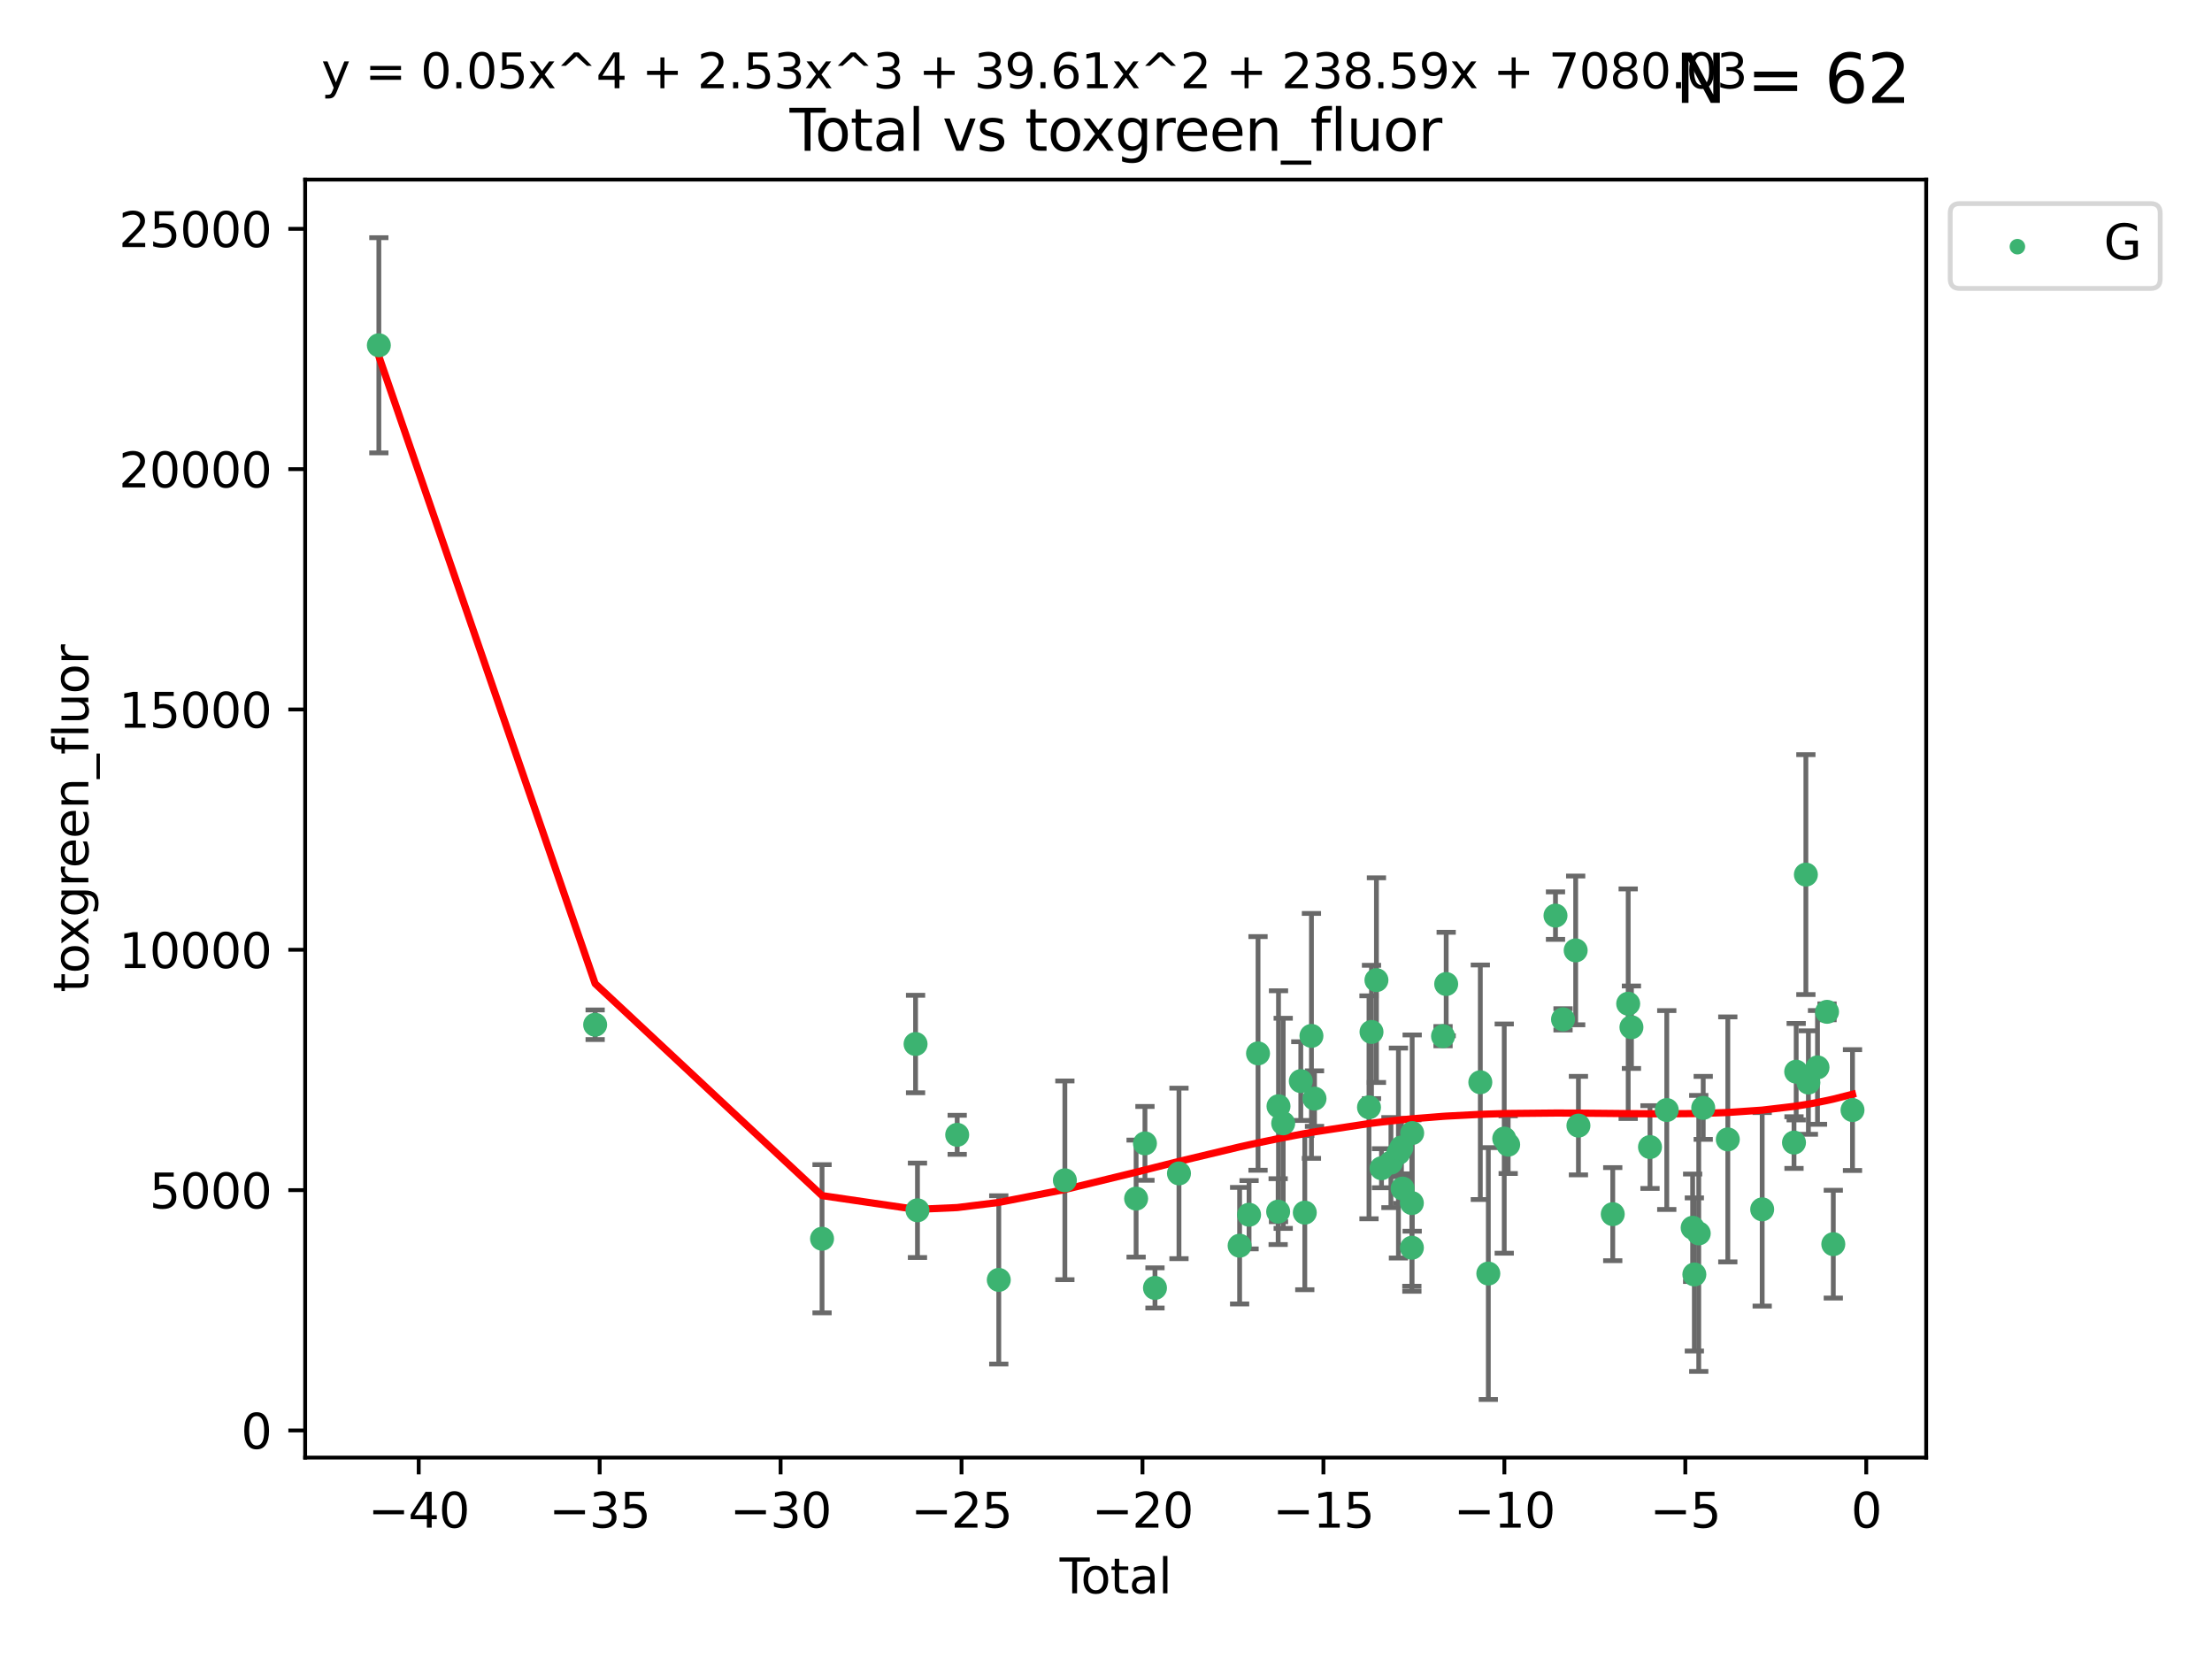 <?xml version="1.0" encoding="utf-8" standalone="no"?>
<!DOCTYPE svg PUBLIC "-//W3C//DTD SVG 1.1//EN"
  "http://www.w3.org/Graphics/SVG/1.1/DTD/svg11.dtd">
<svg xmlns:xlink="http://www.w3.org/1999/xlink" width="460.8pt" height="345.6pt" viewBox="0 0 460.8 345.6" xmlns="http://www.w3.org/2000/svg" version="1.1">
 <defs>
  <style type="text/css">*{stroke-linejoin: round; stroke-linecap: butt}</style>
 </defs>
 <g id="figure_1">
  <g id="patch_1">
   <path d="M 0 345.6 
L 460.8 345.6 
L 460.8 0 
L 0 0 
z
" style="fill: #ffffff"/>
  </g>
  <g id="axes_1">
   <g id="patch_2">
    <path d="M 63.571 303.64 
L 401.26 303.64 
L 401.26 37.411 
L 63.571 37.411 
z
" style="fill: #ffffff"/>
   </g>
   <g id="PathCollection_1">
    <defs>
     <path id="m3a3b643f0b" d="M 0 1.118 
C 0.297 1.118 0.581 1 0.791 0.791 
C 1 0.581 1.118 0.297 1.118 0 
C 1.118 -0.297 1 -0.581 0.791 -0.791 
C 0.581 -1 0.297 -1.118 0 -1.118 
C -0.297 -1.118 -0.581 -1 -0.791 -0.791 
C -1 -0.581 -1.118 -0.297 -1.118 0 
C -1.118 0.297 -1 0.581 -0.791 0.791 
C -0.581 1 -0.297 1.118 0 1.118 
z
" style="stroke: #3cb371"/>
    </defs>
    <g clip-path="url(#p06fb4a13f2)">
     <use xlink:href="#m3a3b643f0b" x="78.921" y="71.926" style="fill: #3cb371; stroke: #3cb371"/>
     <use xlink:href="#m3a3b643f0b" x="123.98" y="213.474" style="fill: #3cb371; stroke: #3cb371"/>
     <use xlink:href="#m3a3b643f0b" x="171.247" y="258.051" style="fill: #3cb371; stroke: #3cb371"/>
     <use xlink:href="#m3a3b643f0b" x="190.729" y="217.487" style="fill: #3cb371; stroke: #3cb371"/>
     <use xlink:href="#m3a3b643f0b" x="191.126" y="252.127" style="fill: #3cb371; stroke: #3cb371"/>
     <use xlink:href="#m3a3b643f0b" x="199.402" y="236.403" style="fill: #3cb371; stroke: #3cb371"/>
     <use xlink:href="#m3a3b643f0b" x="208.064" y="266.624" style="fill: #3cb371; stroke: #3cb371"/>
     <use xlink:href="#m3a3b643f0b" x="221.833" y="245.882" style="fill: #3cb371; stroke: #3cb371"/>
     <use xlink:href="#m3a3b643f0b" x="236.674" y="249.691" style="fill: #3cb371; stroke: #3cb371"/>
     <use xlink:href="#m3a3b643f0b" x="238.515" y="238.188" style="fill: #3cb371; stroke: #3cb371"/>
     <use xlink:href="#m3a3b643f0b" x="240.603" y="268.297" style="fill: #3cb371; stroke: #3cb371"/>
     <use xlink:href="#m3a3b643f0b" x="245.602" y="244.442" style="fill: #3cb371; stroke: #3cb371"/>
     <use xlink:href="#m3a3b643f0b" x="258.235" y="259.502" style="fill: #3cb371; stroke: #3cb371"/>
     <use xlink:href="#m3a3b643f0b" x="260.204" y="253.053" style="fill: #3cb371; stroke: #3cb371"/>
     <use xlink:href="#m3a3b643f0b" x="262.071" y="219.446" style="fill: #3cb371; stroke: #3cb371"/>
     <use xlink:href="#m3a3b643f0b" x="266.262" y="252.405" style="fill: #3cb371; stroke: #3cb371"/>
     <use xlink:href="#m3a3b643f0b" x="266.337" y="230.45" style="fill: #3cb371; stroke: #3cb371"/>
     <use xlink:href="#m3a3b643f0b" x="267.315" y="234.008" style="fill: #3cb371; stroke: #3cb371"/>
     <use xlink:href="#m3a3b643f0b" x="270.98" y="225.213" style="fill: #3cb371; stroke: #3cb371"/>
     <use xlink:href="#m3a3b643f0b" x="271.813" y="252.612" style="fill: #3cb371; stroke: #3cb371"/>
     <use xlink:href="#m3a3b643f0b" x="273.197" y="215.796" style="fill: #3cb371; stroke: #3cb371"/>
     <use xlink:href="#m3a3b643f0b" x="273.836" y="228.859" style="fill: #3cb371; stroke: #3cb371"/>
     <use xlink:href="#m3a3b643f0b" x="285.187" y="230.672" style="fill: #3cb371; stroke: #3cb371"/>
     <use xlink:href="#m3a3b643f0b" x="285.708" y="214.973" style="fill: #3cb371; stroke: #3cb371"/>
     <use xlink:href="#m3a3b643f0b" x="286.737" y="204.178" style="fill: #3cb371; stroke: #3cb371"/>
     <use xlink:href="#m3a3b643f0b" x="287.793" y="243.364" style="fill: #3cb371; stroke: #3cb371"/>
     <use xlink:href="#m3a3b643f0b" x="289.758" y="242.189" style="fill: #3cb371; stroke: #3cb371"/>
     <use xlink:href="#m3a3b643f0b" x="291.32" y="240.199" style="fill: #3cb371; stroke: #3cb371"/>
     <use xlink:href="#m3a3b643f0b" x="291.947" y="239.041" style="fill: #3cb371; stroke: #3cb371"/>
     <use xlink:href="#m3a3b643f0b" x="292.189" y="247.605" style="fill: #3cb371; stroke: #3cb371"/>
     <use xlink:href="#m3a3b643f0b" x="294.116" y="250.623" style="fill: #3cb371; stroke: #3cb371"/>
     <use xlink:href="#m3a3b643f0b" x="294.123" y="259.922" style="fill: #3cb371; stroke: #3cb371"/>
     <use xlink:href="#m3a3b643f0b" x="294.182" y="236.039" style="fill: #3cb371; stroke: #3cb371"/>
     <use xlink:href="#m3a3b643f0b" x="300.611" y="215.852" style="fill: #3cb371; stroke: #3cb371"/>
     <use xlink:href="#m3a3b643f0b" x="301.267" y="204.99" style="fill: #3cb371; stroke: #3cb371"/>
     <use xlink:href="#m3a3b643f0b" x="308.378" y="225.452" style="fill: #3cb371; stroke: #3cb371"/>
     <use xlink:href="#m3a3b643f0b" x="310.044" y="265.303" style="fill: #3cb371; stroke: #3cb371"/>
     <use xlink:href="#m3a3b643f0b" x="313.361" y="237.188" style="fill: #3cb371; stroke: #3cb371"/>
     <use xlink:href="#m3a3b643f0b" x="314.181" y="238.456" style="fill: #3cb371; stroke: #3cb371"/>
     <use xlink:href="#m3a3b643f0b" x="324.038" y="190.739" style="fill: #3cb371; stroke: #3cb371"/>
     <use xlink:href="#m3a3b643f0b" x="325.607" y="212.35" style="fill: #3cb371; stroke: #3cb371"/>
     <use xlink:href="#m3a3b643f0b" x="328.242" y="197.985" style="fill: #3cb371; stroke: #3cb371"/>
     <use xlink:href="#m3a3b643f0b" x="328.816" y="234.485" style="fill: #3cb371; stroke: #3cb371"/>
     <use xlink:href="#m3a3b643f0b" x="335.966" y="252.928" style="fill: #3cb371; stroke: #3cb371"/>
     <use xlink:href="#m3a3b643f0b" x="339.182" y="209.093" style="fill: #3cb371; stroke: #3cb371"/>
     <use xlink:href="#m3a3b643f0b" x="339.858" y="213.99" style="fill: #3cb371; stroke: #3cb371"/>
     <use xlink:href="#m3a3b643f0b" x="343.725" y="238.952" style="fill: #3cb371; stroke: #3cb371"/>
     <use xlink:href="#m3a3b643f0b" x="347.218" y="231.24" style="fill: #3cb371; stroke: #3cb371"/>
     <use xlink:href="#m3a3b643f0b" x="352.609" y="255.764" style="fill: #3cb371; stroke: #3cb371"/>
     <use xlink:href="#m3a3b643f0b" x="352.965" y="265.492" style="fill: #3cb371; stroke: #3cb371"/>
     <use xlink:href="#m3a3b643f0b" x="353.88" y="256.94" style="fill: #3cb371; stroke: #3cb371"/>
     <use xlink:href="#m3a3b643f0b" x="354.813" y="230.789" style="fill: #3cb371; stroke: #3cb371"/>
     <use xlink:href="#m3a3b643f0b" x="359.934" y="237.36" style="fill: #3cb371; stroke: #3cb371"/>
     <use xlink:href="#m3a3b643f0b" x="367.097" y="251.927" style="fill: #3cb371; stroke: #3cb371"/>
     <use xlink:href="#m3a3b643f0b" x="373.724" y="238.019" style="fill: #3cb371; stroke: #3cb371"/>
     <use xlink:href="#m3a3b643f0b" x="374.18" y="223.255" style="fill: #3cb371; stroke: #3cb371"/>
     <use xlink:href="#m3a3b643f0b" x="376.198" y="182.196" style="fill: #3cb371; stroke: #3cb371"/>
     <use xlink:href="#m3a3b643f0b" x="376.722" y="225.514" style="fill: #3cb371; stroke: #3cb371"/>
     <use xlink:href="#m3a3b643f0b" x="378.619" y="222.359" style="fill: #3cb371; stroke: #3cb371"/>
     <use xlink:href="#m3a3b643f0b" x="380.606" y="210.781" style="fill: #3cb371; stroke: #3cb371"/>
     <use xlink:href="#m3a3b643f0b" x="381.911" y="259.18" style="fill: #3cb371; stroke: #3cb371"/>
     <use xlink:href="#m3a3b643f0b" x="385.911" y="231.247" style="fill: #3cb371; stroke: #3cb371"/>
    </g>
   </g>
   <g id="matplotlib.axis_1">
    <g id="xtick_1">
     <g id="line2d_1">
      <defs>
       <path id="m100f7cab25" d="M 0 0 
L 0 3.5 
" style="stroke: #000000; stroke-width: 0.8"/>
      </defs>
      <g>
       <use xlink:href="#m100f7cab25" x="87.225" y="303.64" style="stroke: #000000; stroke-width: 0.8"/>
      </g>
     </g>
     <g id="text_1">
      <!-- −40 -->
      <g transform="translate(76.673 318.238)scale(0.1 -0.1)">
       <defs>
        <path id="DejaVuSans-2212" d="M 678 2272 
L 4684 2272 
L 4684 1741 
L 678 1741 
L 678 2272 
z
" transform="scale(0.016)"/>
        <path id="DejaVuSans-34" d="M 2419 4116 
L 825 1625 
L 2419 1625 
L 2419 4116 
z
M 2253 4666 
L 3047 4666 
L 3047 1625 
L 3713 1625 
L 3713 1100 
L 3047 1100 
L 3047 0 
L 2419 0 
L 2419 1100 
L 313 1100 
L 313 1709 
L 2253 4666 
z
" transform="scale(0.016)"/>
        <path id="DejaVuSans-30" d="M 2034 4250 
Q 1547 4250 1301 3770 
Q 1056 3291 1056 2328 
Q 1056 1369 1301 889 
Q 1547 409 2034 409 
Q 2525 409 2770 889 
Q 3016 1369 3016 2328 
Q 3016 3291 2770 3770 
Q 2525 4250 2034 4250 
z
M 2034 4750 
Q 2819 4750 3233 4129 
Q 3647 3509 3647 2328 
Q 3647 1150 3233 529 
Q 2819 -91 2034 -91 
Q 1250 -91 836 529 
Q 422 1150 422 2328 
Q 422 3509 836 4129 
Q 1250 4750 2034 4750 
z
" transform="scale(0.016)"/>
       </defs>
       <use xlink:href="#DejaVuSans-2212"/>
       <use xlink:href="#DejaVuSans-34" x="83.789"/>
       <use xlink:href="#DejaVuSans-30" x="147.412"/>
      </g>
     </g>
    </g>
    <g id="xtick_2">
     <g id="line2d_2">
      <g>
       <use xlink:href="#m100f7cab25" x="124.919" y="303.64" style="stroke: #000000; stroke-width: 0.8"/>
      </g>
     </g>
     <g id="text_2">
      <!-- −35 -->
      <g transform="translate(114.367 318.238)scale(0.1 -0.1)">
       <defs>
        <path id="DejaVuSans-33" d="M 2597 2516 
Q 3050 2419 3304 2112 
Q 3559 1806 3559 1356 
Q 3559 666 3084 287 
Q 2609 -91 1734 -91 
Q 1441 -91 1130 -33 
Q 819 25 488 141 
L 488 750 
Q 750 597 1062 519 
Q 1375 441 1716 441 
Q 2309 441 2620 675 
Q 2931 909 2931 1356 
Q 2931 1769 2642 2001 
Q 2353 2234 1838 2234 
L 1294 2234 
L 1294 2753 
L 1863 2753 
Q 2328 2753 2575 2939 
Q 2822 3125 2822 3475 
Q 2822 3834 2567 4026 
Q 2313 4219 1838 4219 
Q 1578 4219 1281 4162 
Q 984 4106 628 3988 
L 628 4550 
Q 988 4650 1302 4700 
Q 1616 4750 1894 4750 
Q 2613 4750 3031 4423 
Q 3450 4097 3450 3541 
Q 3450 3153 3228 2886 
Q 3006 2619 2597 2516 
z
" transform="scale(0.016)"/>
        <path id="DejaVuSans-35" d="M 691 4666 
L 3169 4666 
L 3169 4134 
L 1269 4134 
L 1269 2991 
Q 1406 3038 1543 3061 
Q 1681 3084 1819 3084 
Q 2600 3084 3056 2656 
Q 3513 2228 3513 1497 
Q 3513 744 3044 326 
Q 2575 -91 1722 -91 
Q 1428 -91 1123 -41 
Q 819 9 494 109 
L 494 744 
Q 775 591 1075 516 
Q 1375 441 1709 441 
Q 2250 441 2565 725 
Q 2881 1009 2881 1497 
Q 2881 1984 2565 2268 
Q 2250 2553 1709 2553 
Q 1456 2553 1204 2497 
Q 953 2441 691 2322 
L 691 4666 
z
" transform="scale(0.016)"/>
       </defs>
       <use xlink:href="#DejaVuSans-2212"/>
       <use xlink:href="#DejaVuSans-33" x="83.789"/>
       <use xlink:href="#DejaVuSans-35" x="147.412"/>
      </g>
     </g>
    </g>
    <g id="xtick_3">
     <g id="line2d_3">
      <g>
       <use xlink:href="#m100f7cab25" x="162.613" y="303.64" style="stroke: #000000; stroke-width: 0.8"/>
      </g>
     </g>
     <g id="text_3">
      <!-- −30 -->
      <g transform="translate(152.06 318.238)scale(0.1 -0.1)">
       <use xlink:href="#DejaVuSans-2212"/>
       <use xlink:href="#DejaVuSans-33" x="83.789"/>
       <use xlink:href="#DejaVuSans-30" x="147.412"/>
      </g>
     </g>
    </g>
    <g id="xtick_4">
     <g id="line2d_4">
      <g>
       <use xlink:href="#m100f7cab25" x="200.306" y="303.64" style="stroke: #000000; stroke-width: 0.8"/>
      </g>
     </g>
     <g id="text_4">
      <!-- −25 -->
      <g transform="translate(189.754 318.238)scale(0.1 -0.1)">
       <defs>
        <path id="DejaVuSans-32" d="M 1228 531 
L 3431 531 
L 3431 0 
L 469 0 
L 469 531 
Q 828 903 1448 1529 
Q 2069 2156 2228 2338 
Q 2531 2678 2651 2914 
Q 2772 3150 2772 3378 
Q 2772 3750 2511 3984 
Q 2250 4219 1831 4219 
Q 1534 4219 1204 4116 
Q 875 4013 500 3803 
L 500 4441 
Q 881 4594 1212 4672 
Q 1544 4750 1819 4750 
Q 2544 4750 2975 4387 
Q 3406 4025 3406 3419 
Q 3406 3131 3298 2873 
Q 3191 2616 2906 2266 
Q 2828 2175 2409 1742 
Q 1991 1309 1228 531 
z
" transform="scale(0.016)"/>
       </defs>
       <use xlink:href="#DejaVuSans-2212"/>
       <use xlink:href="#DejaVuSans-32" x="83.789"/>
       <use xlink:href="#DejaVuSans-35" x="147.412"/>
      </g>
     </g>
    </g>
    <g id="xtick_5">
     <g id="line2d_5">
      <g>
       <use xlink:href="#m100f7cab25" x="238" y="303.64" style="stroke: #000000; stroke-width: 0.8"/>
      </g>
     </g>
     <g id="text_5">
      <!-- −20 -->
      <g transform="translate(227.447 318.238)scale(0.1 -0.1)">
       <use xlink:href="#DejaVuSans-2212"/>
       <use xlink:href="#DejaVuSans-32" x="83.789"/>
       <use xlink:href="#DejaVuSans-30" x="147.412"/>
      </g>
     </g>
    </g>
    <g id="xtick_6">
     <g id="line2d_6">
      <g>
       <use xlink:href="#m100f7cab25" x="275.693" y="303.64" style="stroke: #000000; stroke-width: 0.8"/>
      </g>
     </g>
     <g id="text_6">
      <!-- −15 -->
      <g transform="translate(265.141 318.238)scale(0.1 -0.1)">
       <defs>
        <path id="DejaVuSans-31" d="M 794 531 
L 1825 531 
L 1825 4091 
L 703 3866 
L 703 4441 
L 1819 4666 
L 2450 4666 
L 2450 531 
L 3481 531 
L 3481 0 
L 794 0 
L 794 531 
z
" transform="scale(0.016)"/>
       </defs>
       <use xlink:href="#DejaVuSans-2212"/>
       <use xlink:href="#DejaVuSans-31" x="83.789"/>
       <use xlink:href="#DejaVuSans-35" x="147.412"/>
      </g>
     </g>
    </g>
    <g id="xtick_7">
     <g id="line2d_7">
      <g>
       <use xlink:href="#m100f7cab25" x="313.387" y="303.64" style="stroke: #000000; stroke-width: 0.8"/>
      </g>
     </g>
     <g id="text_7">
      <!-- −10 -->
      <g transform="translate(302.835 318.238)scale(0.1 -0.1)">
       <use xlink:href="#DejaVuSans-2212"/>
       <use xlink:href="#DejaVuSans-31" x="83.789"/>
       <use xlink:href="#DejaVuSans-30" x="147.412"/>
      </g>
     </g>
    </g>
    <g id="xtick_8">
     <g id="line2d_8">
      <g>
       <use xlink:href="#m100f7cab25" x="351.081" y="303.64" style="stroke: #000000; stroke-width: 0.8"/>
      </g>
     </g>
     <g id="text_8">
      <!-- −5 -->
      <g transform="translate(343.709 318.238)scale(0.1 -0.1)">
       <use xlink:href="#DejaVuSans-2212"/>
       <use xlink:href="#DejaVuSans-35" x="83.789"/>
      </g>
     </g>
    </g>
    <g id="xtick_9">
     <g id="line2d_9">
      <g>
       <use xlink:href="#m100f7cab25" x="388.774" y="303.64" style="stroke: #000000; stroke-width: 0.8"/>
      </g>
     </g>
     <g id="text_9">
      <!-- 0 -->
      <g transform="translate(385.593 318.238)scale(0.1 -0.1)">
       <use xlink:href="#DejaVuSans-30"/>
      </g>
     </g>
    </g>
    <g id="text_10">
     <!-- Total -->
     <g transform="translate(220.739 331.917)scale(0.1 -0.1)">
      <defs>
       <path id="DejaVuSans-54" d="M -19 4666 
L 3928 4666 
L 3928 4134 
L 2272 4134 
L 2272 0 
L 1638 0 
L 1638 4134 
L -19 4134 
L -19 4666 
z
" transform="scale(0.016)"/>
       <path id="DejaVuSans-6f" d="M 1959 3097 
Q 1497 3097 1228 2736 
Q 959 2375 959 1747 
Q 959 1119 1226 758 
Q 1494 397 1959 397 
Q 2419 397 2687 759 
Q 2956 1122 2956 1747 
Q 2956 2369 2687 2733 
Q 2419 3097 1959 3097 
z
M 1959 3584 
Q 2709 3584 3137 3096 
Q 3566 2609 3566 1747 
Q 3566 888 3137 398 
Q 2709 -91 1959 -91 
Q 1206 -91 779 398 
Q 353 888 353 1747 
Q 353 2609 779 3096 
Q 1206 3584 1959 3584 
z
" transform="scale(0.016)"/>
       <path id="DejaVuSans-74" d="M 1172 4494 
L 1172 3500 
L 2356 3500 
L 2356 3053 
L 1172 3053 
L 1172 1153 
Q 1172 725 1289 603 
Q 1406 481 1766 481 
L 2356 481 
L 2356 0 
L 1766 0 
Q 1100 0 847 248 
Q 594 497 594 1153 
L 594 3053 
L 172 3053 
L 172 3500 
L 594 3500 
L 594 4494 
L 1172 4494 
z
" transform="scale(0.016)"/>
       <path id="DejaVuSans-61" d="M 2194 1759 
Q 1497 1759 1228 1600 
Q 959 1441 959 1056 
Q 959 750 1161 570 
Q 1363 391 1709 391 
Q 2188 391 2477 730 
Q 2766 1069 2766 1631 
L 2766 1759 
L 2194 1759 
z
M 3341 1997 
L 3341 0 
L 2766 0 
L 2766 531 
Q 2569 213 2275 61 
Q 1981 -91 1556 -91 
Q 1019 -91 701 211 
Q 384 513 384 1019 
Q 384 1609 779 1909 
Q 1175 2209 1959 2209 
L 2766 2209 
L 2766 2266 
Q 2766 2663 2505 2880 
Q 2244 3097 1772 3097 
Q 1472 3097 1187 3025 
Q 903 2953 641 2809 
L 641 3341 
Q 956 3463 1253 3523 
Q 1550 3584 1831 3584 
Q 2591 3584 2966 3190 
Q 3341 2797 3341 1997 
z
" transform="scale(0.016)"/>
       <path id="DejaVuSans-6c" d="M 603 4863 
L 1178 4863 
L 1178 0 
L 603 0 
L 603 4863 
z
" transform="scale(0.016)"/>
      </defs>
      <use xlink:href="#DejaVuSans-54"/>
      <use xlink:href="#DejaVuSans-6f" x="44.084"/>
      <use xlink:href="#DejaVuSans-74" x="105.266"/>
      <use xlink:href="#DejaVuSans-61" x="144.475"/>
      <use xlink:href="#DejaVuSans-6c" x="205.754"/>
     </g>
    </g>
   </g>
   <g id="matplotlib.axis_2">
    <g id="ytick_1">
     <g id="line2d_10">
      <defs>
       <path id="m2210b082f7" d="M 0 0 
L -3.5 0 
" style="stroke: #000000; stroke-width: 0.8"/>
      </defs>
      <g>
       <use xlink:href="#m2210b082f7" x="63.571" y="297.988" style="stroke: #000000; stroke-width: 0.8"/>
      </g>
     </g>
     <g id="text_11">
      <!-- 0 -->
      <g transform="translate(50.209 301.788)scale(0.1 -0.1)">
       <use xlink:href="#DejaVuSans-30"/>
      </g>
     </g>
    </g>
    <g id="ytick_2">
     <g id="line2d_11">
      <g>
       <use xlink:href="#m2210b082f7" x="63.571" y="247.924" style="stroke: #000000; stroke-width: 0.8"/>
      </g>
     </g>
     <g id="text_12">
      <!-- 5000 -->
      <g transform="translate(31.121 251.723)scale(0.1 -0.1)">
       <use xlink:href="#DejaVuSans-35"/>
       <use xlink:href="#DejaVuSans-30" x="63.623"/>
       <use xlink:href="#DejaVuSans-30" x="127.246"/>
       <use xlink:href="#DejaVuSans-30" x="190.869"/>
      </g>
     </g>
    </g>
    <g id="ytick_3">
     <g id="line2d_12">
      <g>
       <use xlink:href="#m2210b082f7" x="63.571" y="197.86" style="stroke: #000000; stroke-width: 0.8"/>
      </g>
     </g>
     <g id="text_13">
      <!-- 10000 -->
      <g transform="translate(24.759 201.659)scale(0.1 -0.1)">
       <use xlink:href="#DejaVuSans-31"/>
       <use xlink:href="#DejaVuSans-30" x="63.623"/>
       <use xlink:href="#DejaVuSans-30" x="127.246"/>
       <use xlink:href="#DejaVuSans-30" x="190.869"/>
       <use xlink:href="#DejaVuSans-30" x="254.492"/>
      </g>
     </g>
    </g>
    <g id="ytick_4">
     <g id="line2d_13">
      <g>
       <use xlink:href="#m2210b082f7" x="63.571" y="147.796" style="stroke: #000000; stroke-width: 0.8"/>
      </g>
     </g>
     <g id="text_14">
      <!-- 15000 -->
      <g transform="translate(24.759 151.595)scale(0.1 -0.1)">
       <use xlink:href="#DejaVuSans-31"/>
       <use xlink:href="#DejaVuSans-35" x="63.623"/>
       <use xlink:href="#DejaVuSans-30" x="127.246"/>
       <use xlink:href="#DejaVuSans-30" x="190.869"/>
       <use xlink:href="#DejaVuSans-30" x="254.492"/>
      </g>
     </g>
    </g>
    <g id="ytick_5">
     <g id="line2d_14">
      <g>
       <use xlink:href="#m2210b082f7" x="63.571" y="97.732" style="stroke: #000000; stroke-width: 0.8"/>
      </g>
     </g>
     <g id="text_15">
      <!-- 20000 -->
      <g transform="translate(24.759 101.531)scale(0.1 -0.1)">
       <use xlink:href="#DejaVuSans-32"/>
       <use xlink:href="#DejaVuSans-30" x="63.623"/>
       <use xlink:href="#DejaVuSans-30" x="127.246"/>
       <use xlink:href="#DejaVuSans-30" x="190.869"/>
       <use xlink:href="#DejaVuSans-30" x="254.492"/>
      </g>
     </g>
    </g>
    <g id="ytick_6">
     <g id="line2d_15">
      <g>
       <use xlink:href="#m2210b082f7" x="63.571" y="47.667" style="stroke: #000000; stroke-width: 0.8"/>
      </g>
     </g>
     <g id="text_16">
      <!-- 25000 -->
      <g transform="translate(24.759 51.467)scale(0.1 -0.1)">
       <use xlink:href="#DejaVuSans-32"/>
       <use xlink:href="#DejaVuSans-35" x="63.623"/>
       <use xlink:href="#DejaVuSans-30" x="127.246"/>
       <use xlink:href="#DejaVuSans-30" x="190.869"/>
       <use xlink:href="#DejaVuSans-30" x="254.492"/>
      </g>
     </g>
    </g>
    <g id="text_17">
     <!-- toxgreen_fluor -->
     <g transform="translate(18.401 206.72)rotate(-90)scale(0.1 -0.1)">
      <defs>
       <path id="DejaVuSans-78" d="M 3513 3500 
L 2247 1797 
L 3578 0 
L 2900 0 
L 1881 1375 
L 863 0 
L 184 0 
L 1544 1831 
L 300 3500 
L 978 3500 
L 1906 2253 
L 2834 3500 
L 3513 3500 
z
" transform="scale(0.016)"/>
       <path id="DejaVuSans-67" d="M 2906 1791 
Q 2906 2416 2648 2759 
Q 2391 3103 1925 3103 
Q 1463 3103 1205 2759 
Q 947 2416 947 1791 
Q 947 1169 1205 825 
Q 1463 481 1925 481 
Q 2391 481 2648 825 
Q 2906 1169 2906 1791 
z
M 3481 434 
Q 3481 -459 3084 -895 
Q 2688 -1331 1869 -1331 
Q 1566 -1331 1297 -1286 
Q 1028 -1241 775 -1147 
L 775 -588 
Q 1028 -725 1275 -790 
Q 1522 -856 1778 -856 
Q 2344 -856 2625 -561 
Q 2906 -266 2906 331 
L 2906 616 
Q 2728 306 2450 153 
Q 2172 0 1784 0 
Q 1141 0 747 490 
Q 353 981 353 1791 
Q 353 2603 747 3093 
Q 1141 3584 1784 3584 
Q 2172 3584 2450 3431 
Q 2728 3278 2906 2969 
L 2906 3500 
L 3481 3500 
L 3481 434 
z
" transform="scale(0.016)"/>
       <path id="DejaVuSans-72" d="M 2631 2963 
Q 2534 3019 2420 3045 
Q 2306 3072 2169 3072 
Q 1681 3072 1420 2755 
Q 1159 2438 1159 1844 
L 1159 0 
L 581 0 
L 581 3500 
L 1159 3500 
L 1159 2956 
Q 1341 3275 1631 3429 
Q 1922 3584 2338 3584 
Q 2397 3584 2469 3576 
Q 2541 3569 2628 3553 
L 2631 2963 
z
" transform="scale(0.016)"/>
       <path id="DejaVuSans-65" d="M 3597 1894 
L 3597 1613 
L 953 1613 
Q 991 1019 1311 708 
Q 1631 397 2203 397 
Q 2534 397 2845 478 
Q 3156 559 3463 722 
L 3463 178 
Q 3153 47 2828 -22 
Q 2503 -91 2169 -91 
Q 1331 -91 842 396 
Q 353 884 353 1716 
Q 353 2575 817 3079 
Q 1281 3584 2069 3584 
Q 2775 3584 3186 3129 
Q 3597 2675 3597 1894 
z
M 3022 2063 
Q 3016 2534 2758 2815 
Q 2500 3097 2075 3097 
Q 1594 3097 1305 2825 
Q 1016 2553 972 2059 
L 3022 2063 
z
" transform="scale(0.016)"/>
       <path id="DejaVuSans-6e" d="M 3513 2113 
L 3513 0 
L 2938 0 
L 2938 2094 
Q 2938 2591 2744 2837 
Q 2550 3084 2163 3084 
Q 1697 3084 1428 2787 
Q 1159 2491 1159 1978 
L 1159 0 
L 581 0 
L 581 3500 
L 1159 3500 
L 1159 2956 
Q 1366 3272 1645 3428 
Q 1925 3584 2291 3584 
Q 2894 3584 3203 3211 
Q 3513 2838 3513 2113 
z
" transform="scale(0.016)"/>
       <path id="DejaVuSans-5f" d="M 3263 -1063 
L 3263 -1509 
L -63 -1509 
L -63 -1063 
L 3263 -1063 
z
" transform="scale(0.016)"/>
       <path id="DejaVuSans-66" d="M 2375 4863 
L 2375 4384 
L 1825 4384 
Q 1516 4384 1395 4259 
Q 1275 4134 1275 3809 
L 1275 3500 
L 2222 3500 
L 2222 3053 
L 1275 3053 
L 1275 0 
L 697 0 
L 697 3053 
L 147 3053 
L 147 3500 
L 697 3500 
L 697 3744 
Q 697 4328 969 4595 
Q 1241 4863 1831 4863 
L 2375 4863 
z
" transform="scale(0.016)"/>
       <path id="DejaVuSans-75" d="M 544 1381 
L 544 3500 
L 1119 3500 
L 1119 1403 
Q 1119 906 1312 657 
Q 1506 409 1894 409 
Q 2359 409 2629 706 
Q 2900 1003 2900 1516 
L 2900 3500 
L 3475 3500 
L 3475 0 
L 2900 0 
L 2900 538 
Q 2691 219 2414 64 
Q 2138 -91 1772 -91 
Q 1169 -91 856 284 
Q 544 659 544 1381 
z
M 1991 3584 
L 1991 3584 
z
" transform="scale(0.016)"/>
      </defs>
      <use xlink:href="#DejaVuSans-74"/>
      <use xlink:href="#DejaVuSans-6f" x="39.209"/>
      <use xlink:href="#DejaVuSans-78" x="97.266"/>
      <use xlink:href="#DejaVuSans-67" x="156.445"/>
      <use xlink:href="#DejaVuSans-72" x="219.922"/>
      <use xlink:href="#DejaVuSans-65" x="258.785"/>
      <use xlink:href="#DejaVuSans-65" x="320.309"/>
      <use xlink:href="#DejaVuSans-6e" x="381.832"/>
      <use xlink:href="#DejaVuSans-5f" x="445.211"/>
      <use xlink:href="#DejaVuSans-66" x="495.211"/>
      <use xlink:href="#DejaVuSans-6c" x="530.416"/>
      <use xlink:href="#DejaVuSans-75" x="558.199"/>
      <use xlink:href="#DejaVuSans-6f" x="621.578"/>
      <use xlink:href="#DejaVuSans-72" x="682.76"/>
     </g>
    </g>
   </g>
   <g id="LineCollection_1">
    <path d="M 78.921 94.34 
L 78.921 49.513 
" clip-path="url(#p06fb4a13f2)" style="fill: none; stroke: #696969"/>
    <path d="M 123.98 216.558 
L 123.98 210.39 
" clip-path="url(#p06fb4a13f2)" style="fill: none; stroke: #696969"/>
    <path d="M 171.247 273.484 
L 171.247 242.618 
" clip-path="url(#p06fb4a13f2)" style="fill: none; stroke: #696969"/>
    <path d="M 190.729 227.638 
L 190.729 207.336 
" clip-path="url(#p06fb4a13f2)" style="fill: none; stroke: #696969"/>
    <path d="M 191.126 261.961 
L 191.126 242.293 
" clip-path="url(#p06fb4a13f2)" style="fill: none; stroke: #696969"/>
    <path d="M 199.402 240.466 
L 199.402 232.339 
" clip-path="url(#p06fb4a13f2)" style="fill: none; stroke: #696969"/>
    <path d="M 208.064 284.153 
L 208.064 249.095 
" clip-path="url(#p06fb4a13f2)" style="fill: none; stroke: #696969"/>
    <path d="M 221.833 266.583 
L 221.833 225.18 
" clip-path="url(#p06fb4a13f2)" style="fill: none; stroke: #696969"/>
    <path d="M 236.674 261.878 
L 236.674 237.504 
" clip-path="url(#p06fb4a13f2)" style="fill: none; stroke: #696969"/>
    <path d="M 238.515 245.876 
L 238.515 230.499 
" clip-path="url(#p06fb4a13f2)" style="fill: none; stroke: #696969"/>
    <path d="M 240.603 272.483 
L 240.603 264.112 
" clip-path="url(#p06fb4a13f2)" style="fill: none; stroke: #696969"/>
    <path d="M 245.602 262.201 
L 245.602 226.683 
" clip-path="url(#p06fb4a13f2)" style="fill: none; stroke: #696969"/>
    <path d="M 258.235 271.64 
L 258.235 247.364 
" clip-path="url(#p06fb4a13f2)" style="fill: none; stroke: #696969"/>
    <path d="M 260.204 260.168 
L 260.204 245.939 
" clip-path="url(#p06fb4a13f2)" style="fill: none; stroke: #696969"/>
    <path d="M 262.071 243.783 
L 262.071 195.11 
" clip-path="url(#p06fb4a13f2)" style="fill: none; stroke: #696969"/>
    <path d="M 266.262 259.26 
L 266.262 245.549 
" clip-path="url(#p06fb4a13f2)" style="fill: none; stroke: #696969"/>
    <path d="M 266.337 254.502 
L 266.337 206.398 
" clip-path="url(#p06fb4a13f2)" style="fill: none; stroke: #696969"/>
    <path d="M 267.315 255.897 
L 267.315 212.12 
" clip-path="url(#p06fb4a13f2)" style="fill: none; stroke: #696969"/>
    <path d="M 270.98 233.412 
L 270.98 217.015 
" clip-path="url(#p06fb4a13f2)" style="fill: none; stroke: #696969"/>
    <path d="M 271.813 268.673 
L 271.813 236.552 
" clip-path="url(#p06fb4a13f2)" style="fill: none; stroke: #696969"/>
    <path d="M 273.197 241.307 
L 273.197 190.284 
" clip-path="url(#p06fb4a13f2)" style="fill: none; stroke: #696969"/>
    <path d="M 273.836 234.641 
L 273.836 223.076 
" clip-path="url(#p06fb4a13f2)" style="fill: none; stroke: #696969"/>
    <path d="M 285.187 253.893 
L 285.187 207.45 
" clip-path="url(#p06fb4a13f2)" style="fill: none; stroke: #696969"/>
    <path d="M 285.708 228.861 
L 285.708 201.086 
" clip-path="url(#p06fb4a13f2)" style="fill: none; stroke: #696969"/>
    <path d="M 286.737 225.495 
L 286.737 182.861 
" clip-path="url(#p06fb4a13f2)" style="fill: none; stroke: #696969"/>
    <path d="M 287.793 247.43 
L 287.793 239.297 
" clip-path="url(#p06fb4a13f2)" style="fill: none; stroke: #696969"/>
    <path d="M 289.758 251.57 
L 289.758 232.808 
" clip-path="url(#p06fb4a13f2)" style="fill: none; stroke: #696969"/>
    <path d="M 291.32 262.066 
L 291.32 218.333 
" clip-path="url(#p06fb4a13f2)" style="fill: none; stroke: #696969"/>
    <path d="M 291.947 245.107 
L 291.947 232.975 
" clip-path="url(#p06fb4a13f2)" style="fill: none; stroke: #696969"/>
    <path d="M 292.189 250.68 
L 292.189 244.529 
" clip-path="url(#p06fb4a13f2)" style="fill: none; stroke: #696969"/>
    <path d="M 294.116 267.95 
L 294.116 233.297 
" clip-path="url(#p06fb4a13f2)" style="fill: none; stroke: #696969"/>
    <path d="M 294.123 268.996 
L 294.123 250.847 
" clip-path="url(#p06fb4a13f2)" style="fill: none; stroke: #696969"/>
    <path d="M 294.182 256.48 
L 294.182 215.597 
" clip-path="url(#p06fb4a13f2)" style="fill: none; stroke: #696969"/>
    <path d="M 300.611 217.859 
L 300.611 213.845 
" clip-path="url(#p06fb4a13f2)" style="fill: none; stroke: #696969"/>
    <path d="M 301.267 215.77 
L 301.267 194.21 
" clip-path="url(#p06fb4a13f2)" style="fill: none; stroke: #696969"/>
    <path d="M 308.378 249.88 
L 308.378 201.024 
" clip-path="url(#p06fb4a13f2)" style="fill: none; stroke: #696969"/>
    <path d="M 310.044 291.539 
L 310.044 239.066 
" clip-path="url(#p06fb4a13f2)" style="fill: none; stroke: #696969"/>
    <path d="M 313.361 261.064 
L 313.361 213.313 
" clip-path="url(#p06fb4a13f2)" style="fill: none; stroke: #696969"/>
    <path d="M 314.181 244.466 
L 314.181 232.445 
" clip-path="url(#p06fb4a13f2)" style="fill: none; stroke: #696969"/>
    <path d="M 324.038 195.685 
L 324.038 185.793 
" clip-path="url(#p06fb4a13f2)" style="fill: none; stroke: #696969"/>
    <path d="M 325.607 214.565 
L 325.607 210.134 
" clip-path="url(#p06fb4a13f2)" style="fill: none; stroke: #696969"/>
    <path d="M 328.242 213.48 
L 328.242 182.491 
" clip-path="url(#p06fb4a13f2)" style="fill: none; stroke: #696969"/>
    <path d="M 328.816 244.747 
L 328.816 224.223 
" clip-path="url(#p06fb4a13f2)" style="fill: none; stroke: #696969"/>
    <path d="M 335.966 262.625 
L 335.966 243.231 
" clip-path="url(#p06fb4a13f2)" style="fill: none; stroke: #696969"/>
    <path d="M 339.182 233.005 
L 339.182 185.181 
" clip-path="url(#p06fb4a13f2)" style="fill: none; stroke: #696969"/>
    <path d="M 339.858 222.576 
L 339.858 205.403 
" clip-path="url(#p06fb4a13f2)" style="fill: none; stroke: #696969"/>
    <path d="M 343.725 247.575 
L 343.725 230.329 
" clip-path="url(#p06fb4a13f2)" style="fill: none; stroke: #696969"/>
    <path d="M 347.218 251.952 
L 347.218 210.528 
" clip-path="url(#p06fb4a13f2)" style="fill: none; stroke: #696969"/>
    <path d="M 352.609 266.958 
L 352.609 244.571 
" clip-path="url(#p06fb4a13f2)" style="fill: none; stroke: #696969"/>
    <path d="M 352.965 281.439 
L 352.965 249.545 
" clip-path="url(#p06fb4a13f2)" style="fill: none; stroke: #696969"/>
    <path d="M 353.88 285.688 
L 353.88 228.192 
" clip-path="url(#p06fb4a13f2)" style="fill: none; stroke: #696969"/>
    <path d="M 354.813 237.345 
L 354.813 224.232 
" clip-path="url(#p06fb4a13f2)" style="fill: none; stroke: #696969"/>
    <path d="M 359.934 262.876 
L 359.934 211.843 
" clip-path="url(#p06fb4a13f2)" style="fill: none; stroke: #696969"/>
    <path d="M 367.097 272.08 
L 367.097 231.774 
" clip-path="url(#p06fb4a13f2)" style="fill: none; stroke: #696969"/>
    <path d="M 373.724 243.401 
L 373.724 232.638 
" clip-path="url(#p06fb4a13f2)" style="fill: none; stroke: #696969"/>
    <path d="M 374.18 233.298 
L 374.18 213.211 
" clip-path="url(#p06fb4a13f2)" style="fill: none; stroke: #696969"/>
    <path d="M 376.198 207.184 
L 376.198 157.208 
" clip-path="url(#p06fb4a13f2)" style="fill: none; stroke: #696969"/>
    <path d="M 376.722 236.288 
L 376.722 214.741 
" clip-path="url(#p06fb4a13f2)" style="fill: none; stroke: #696969"/>
    <path d="M 378.619 234.21 
L 378.619 210.508 
" clip-path="url(#p06fb4a13f2)" style="fill: none; stroke: #696969"/>
    <path d="M 380.606 212.442 
L 380.606 209.12 
" clip-path="url(#p06fb4a13f2)" style="fill: none; stroke: #696969"/>
    <path d="M 381.911 270.408 
L 381.911 247.953 
" clip-path="url(#p06fb4a13f2)" style="fill: none; stroke: #696969"/>
    <path d="M 385.911 243.83 
L 385.911 218.664 
" clip-path="url(#p06fb4a13f2)" style="fill: none; stroke: #696969"/>
   </g>
   <g id="line2d_16">
    <defs>
     <path id="m49dc06dc38" d="M 2 0 
L -2 -0 
" style="stroke: #696969"/>
    </defs>
    <g clip-path="url(#p06fb4a13f2)">
     <use xlink:href="#m49dc06dc38" x="78.921" y="94.34" style="fill: #696969; stroke: #696969"/>
     <use xlink:href="#m49dc06dc38" x="123.98" y="216.558" style="fill: #696969; stroke: #696969"/>
     <use xlink:href="#m49dc06dc38" x="171.247" y="273.484" style="fill: #696969; stroke: #696969"/>
     <use xlink:href="#m49dc06dc38" x="190.729" y="227.638" style="fill: #696969; stroke: #696969"/>
     <use xlink:href="#m49dc06dc38" x="191.126" y="261.961" style="fill: #696969; stroke: #696969"/>
     <use xlink:href="#m49dc06dc38" x="199.402" y="240.466" style="fill: #696969; stroke: #696969"/>
     <use xlink:href="#m49dc06dc38" x="208.064" y="284.153" style="fill: #696969; stroke: #696969"/>
     <use xlink:href="#m49dc06dc38" x="221.833" y="266.583" style="fill: #696969; stroke: #696969"/>
     <use xlink:href="#m49dc06dc38" x="236.674" y="261.878" style="fill: #696969; stroke: #696969"/>
     <use xlink:href="#m49dc06dc38" x="238.515" y="245.876" style="fill: #696969; stroke: #696969"/>
     <use xlink:href="#m49dc06dc38" x="240.603" y="272.483" style="fill: #696969; stroke: #696969"/>
     <use xlink:href="#m49dc06dc38" x="245.602" y="262.201" style="fill: #696969; stroke: #696969"/>
     <use xlink:href="#m49dc06dc38" x="258.235" y="271.64" style="fill: #696969; stroke: #696969"/>
     <use xlink:href="#m49dc06dc38" x="260.204" y="260.168" style="fill: #696969; stroke: #696969"/>
     <use xlink:href="#m49dc06dc38" x="262.071" y="243.783" style="fill: #696969; stroke: #696969"/>
     <use xlink:href="#m49dc06dc38" x="266.262" y="259.26" style="fill: #696969; stroke: #696969"/>
     <use xlink:href="#m49dc06dc38" x="266.337" y="254.502" style="fill: #696969; stroke: #696969"/>
     <use xlink:href="#m49dc06dc38" x="267.315" y="255.897" style="fill: #696969; stroke: #696969"/>
     <use xlink:href="#m49dc06dc38" x="270.98" y="233.412" style="fill: #696969; stroke: #696969"/>
     <use xlink:href="#m49dc06dc38" x="271.813" y="268.673" style="fill: #696969; stroke: #696969"/>
     <use xlink:href="#m49dc06dc38" x="273.197" y="241.307" style="fill: #696969; stroke: #696969"/>
     <use xlink:href="#m49dc06dc38" x="273.836" y="234.641" style="fill: #696969; stroke: #696969"/>
     <use xlink:href="#m49dc06dc38" x="285.187" y="253.893" style="fill: #696969; stroke: #696969"/>
     <use xlink:href="#m49dc06dc38" x="285.708" y="228.861" style="fill: #696969; stroke: #696969"/>
     <use xlink:href="#m49dc06dc38" x="286.737" y="225.495" style="fill: #696969; stroke: #696969"/>
     <use xlink:href="#m49dc06dc38" x="287.793" y="247.43" style="fill: #696969; stroke: #696969"/>
     <use xlink:href="#m49dc06dc38" x="289.758" y="251.57" style="fill: #696969; stroke: #696969"/>
     <use xlink:href="#m49dc06dc38" x="291.32" y="262.066" style="fill: #696969; stroke: #696969"/>
     <use xlink:href="#m49dc06dc38" x="291.947" y="245.107" style="fill: #696969; stroke: #696969"/>
     <use xlink:href="#m49dc06dc38" x="292.189" y="250.68" style="fill: #696969; stroke: #696969"/>
     <use xlink:href="#m49dc06dc38" x="294.116" y="267.95" style="fill: #696969; stroke: #696969"/>
     <use xlink:href="#m49dc06dc38" x="294.123" y="268.996" style="fill: #696969; stroke: #696969"/>
     <use xlink:href="#m49dc06dc38" x="294.182" y="256.48" style="fill: #696969; stroke: #696969"/>
     <use xlink:href="#m49dc06dc38" x="300.611" y="217.859" style="fill: #696969; stroke: #696969"/>
     <use xlink:href="#m49dc06dc38" x="301.267" y="215.77" style="fill: #696969; stroke: #696969"/>
     <use xlink:href="#m49dc06dc38" x="308.378" y="249.88" style="fill: #696969; stroke: #696969"/>
     <use xlink:href="#m49dc06dc38" x="310.044" y="291.539" style="fill: #696969; stroke: #696969"/>
     <use xlink:href="#m49dc06dc38" x="313.361" y="261.064" style="fill: #696969; stroke: #696969"/>
     <use xlink:href="#m49dc06dc38" x="314.181" y="244.466" style="fill: #696969; stroke: #696969"/>
     <use xlink:href="#m49dc06dc38" x="324.038" y="195.685" style="fill: #696969; stroke: #696969"/>
     <use xlink:href="#m49dc06dc38" x="325.607" y="214.565" style="fill: #696969; stroke: #696969"/>
     <use xlink:href="#m49dc06dc38" x="328.242" y="213.48" style="fill: #696969; stroke: #696969"/>
     <use xlink:href="#m49dc06dc38" x="328.816" y="244.747" style="fill: #696969; stroke: #696969"/>
     <use xlink:href="#m49dc06dc38" x="335.966" y="262.625" style="fill: #696969; stroke: #696969"/>
     <use xlink:href="#m49dc06dc38" x="339.182" y="233.005" style="fill: #696969; stroke: #696969"/>
     <use xlink:href="#m49dc06dc38" x="339.858" y="222.576" style="fill: #696969; stroke: #696969"/>
     <use xlink:href="#m49dc06dc38" x="343.725" y="247.575" style="fill: #696969; stroke: #696969"/>
     <use xlink:href="#m49dc06dc38" x="347.218" y="251.952" style="fill: #696969; stroke: #696969"/>
     <use xlink:href="#m49dc06dc38" x="352.609" y="266.958" style="fill: #696969; stroke: #696969"/>
     <use xlink:href="#m49dc06dc38" x="352.965" y="281.439" style="fill: #696969; stroke: #696969"/>
     <use xlink:href="#m49dc06dc38" x="353.88" y="285.688" style="fill: #696969; stroke: #696969"/>
     <use xlink:href="#m49dc06dc38" x="354.813" y="237.345" style="fill: #696969; stroke: #696969"/>
     <use xlink:href="#m49dc06dc38" x="359.934" y="262.876" style="fill: #696969; stroke: #696969"/>
     <use xlink:href="#m49dc06dc38" x="367.097" y="272.08" style="fill: #696969; stroke: #696969"/>
     <use xlink:href="#m49dc06dc38" x="373.724" y="243.401" style="fill: #696969; stroke: #696969"/>
     <use xlink:href="#m49dc06dc38" x="374.18" y="233.298" style="fill: #696969; stroke: #696969"/>
     <use xlink:href="#m49dc06dc38" x="376.198" y="207.184" style="fill: #696969; stroke: #696969"/>
     <use xlink:href="#m49dc06dc38" x="376.722" y="236.288" style="fill: #696969; stroke: #696969"/>
     <use xlink:href="#m49dc06dc38" x="378.619" y="234.21" style="fill: #696969; stroke: #696969"/>
     <use xlink:href="#m49dc06dc38" x="380.606" y="212.442" style="fill: #696969; stroke: #696969"/>
     <use xlink:href="#m49dc06dc38" x="381.911" y="270.408" style="fill: #696969; stroke: #696969"/>
     <use xlink:href="#m49dc06dc38" x="385.911" y="243.83" style="fill: #696969; stroke: #696969"/>
    </g>
   </g>
   <g id="line2d_17">
    <g clip-path="url(#p06fb4a13f2)">
     <use xlink:href="#m49dc06dc38" x="78.921" y="49.513" style="fill: #696969; stroke: #696969"/>
     <use xlink:href="#m49dc06dc38" x="123.98" y="210.39" style="fill: #696969; stroke: #696969"/>
     <use xlink:href="#m49dc06dc38" x="171.247" y="242.618" style="fill: #696969; stroke: #696969"/>
     <use xlink:href="#m49dc06dc38" x="190.729" y="207.336" style="fill: #696969; stroke: #696969"/>
     <use xlink:href="#m49dc06dc38" x="191.126" y="242.293" style="fill: #696969; stroke: #696969"/>
     <use xlink:href="#m49dc06dc38" x="199.402" y="232.339" style="fill: #696969; stroke: #696969"/>
     <use xlink:href="#m49dc06dc38" x="208.064" y="249.095" style="fill: #696969; stroke: #696969"/>
     <use xlink:href="#m49dc06dc38" x="221.833" y="225.18" style="fill: #696969; stroke: #696969"/>
     <use xlink:href="#m49dc06dc38" x="236.674" y="237.504" style="fill: #696969; stroke: #696969"/>
     <use xlink:href="#m49dc06dc38" x="238.515" y="230.499" style="fill: #696969; stroke: #696969"/>
     <use xlink:href="#m49dc06dc38" x="240.603" y="264.112" style="fill: #696969; stroke: #696969"/>
     <use xlink:href="#m49dc06dc38" x="245.602" y="226.683" style="fill: #696969; stroke: #696969"/>
     <use xlink:href="#m49dc06dc38" x="258.235" y="247.364" style="fill: #696969; stroke: #696969"/>
     <use xlink:href="#m49dc06dc38" x="260.204" y="245.939" style="fill: #696969; stroke: #696969"/>
     <use xlink:href="#m49dc06dc38" x="262.071" y="195.11" style="fill: #696969; stroke: #696969"/>
     <use xlink:href="#m49dc06dc38" x="266.262" y="245.549" style="fill: #696969; stroke: #696969"/>
     <use xlink:href="#m49dc06dc38" x="266.337" y="206.398" style="fill: #696969; stroke: #696969"/>
     <use xlink:href="#m49dc06dc38" x="267.315" y="212.12" style="fill: #696969; stroke: #696969"/>
     <use xlink:href="#m49dc06dc38" x="270.98" y="217.015" style="fill: #696969; stroke: #696969"/>
     <use xlink:href="#m49dc06dc38" x="271.813" y="236.552" style="fill: #696969; stroke: #696969"/>
     <use xlink:href="#m49dc06dc38" x="273.197" y="190.284" style="fill: #696969; stroke: #696969"/>
     <use xlink:href="#m49dc06dc38" x="273.836" y="223.076" style="fill: #696969; stroke: #696969"/>
     <use xlink:href="#m49dc06dc38" x="285.187" y="207.45" style="fill: #696969; stroke: #696969"/>
     <use xlink:href="#m49dc06dc38" x="285.708" y="201.086" style="fill: #696969; stroke: #696969"/>
     <use xlink:href="#m49dc06dc38" x="286.737" y="182.861" style="fill: #696969; stroke: #696969"/>
     <use xlink:href="#m49dc06dc38" x="287.793" y="239.297" style="fill: #696969; stroke: #696969"/>
     <use xlink:href="#m49dc06dc38" x="289.758" y="232.808" style="fill: #696969; stroke: #696969"/>
     <use xlink:href="#m49dc06dc38" x="291.32" y="218.333" style="fill: #696969; stroke: #696969"/>
     <use xlink:href="#m49dc06dc38" x="291.947" y="232.975" style="fill: #696969; stroke: #696969"/>
     <use xlink:href="#m49dc06dc38" x="292.189" y="244.529" style="fill: #696969; stroke: #696969"/>
     <use xlink:href="#m49dc06dc38" x="294.116" y="233.297" style="fill: #696969; stroke: #696969"/>
     <use xlink:href="#m49dc06dc38" x="294.123" y="250.847" style="fill: #696969; stroke: #696969"/>
     <use xlink:href="#m49dc06dc38" x="294.182" y="215.597" style="fill: #696969; stroke: #696969"/>
     <use xlink:href="#m49dc06dc38" x="300.611" y="213.845" style="fill: #696969; stroke: #696969"/>
     <use xlink:href="#m49dc06dc38" x="301.267" y="194.21" style="fill: #696969; stroke: #696969"/>
     <use xlink:href="#m49dc06dc38" x="308.378" y="201.024" style="fill: #696969; stroke: #696969"/>
     <use xlink:href="#m49dc06dc38" x="310.044" y="239.066" style="fill: #696969; stroke: #696969"/>
     <use xlink:href="#m49dc06dc38" x="313.361" y="213.313" style="fill: #696969; stroke: #696969"/>
     <use xlink:href="#m49dc06dc38" x="314.181" y="232.445" style="fill: #696969; stroke: #696969"/>
     <use xlink:href="#m49dc06dc38" x="324.038" y="185.793" style="fill: #696969; stroke: #696969"/>
     <use xlink:href="#m49dc06dc38" x="325.607" y="210.134" style="fill: #696969; stroke: #696969"/>
     <use xlink:href="#m49dc06dc38" x="328.242" y="182.491" style="fill: #696969; stroke: #696969"/>
     <use xlink:href="#m49dc06dc38" x="328.816" y="224.223" style="fill: #696969; stroke: #696969"/>
     <use xlink:href="#m49dc06dc38" x="335.966" y="243.231" style="fill: #696969; stroke: #696969"/>
     <use xlink:href="#m49dc06dc38" x="339.182" y="185.181" style="fill: #696969; stroke: #696969"/>
     <use xlink:href="#m49dc06dc38" x="339.858" y="205.403" style="fill: #696969; stroke: #696969"/>
     <use xlink:href="#m49dc06dc38" x="343.725" y="230.329" style="fill: #696969; stroke: #696969"/>
     <use xlink:href="#m49dc06dc38" x="347.218" y="210.528" style="fill: #696969; stroke: #696969"/>
     <use xlink:href="#m49dc06dc38" x="352.609" y="244.571" style="fill: #696969; stroke: #696969"/>
     <use xlink:href="#m49dc06dc38" x="352.965" y="249.545" style="fill: #696969; stroke: #696969"/>
     <use xlink:href="#m49dc06dc38" x="353.88" y="228.192" style="fill: #696969; stroke: #696969"/>
     <use xlink:href="#m49dc06dc38" x="354.813" y="224.232" style="fill: #696969; stroke: #696969"/>
     <use xlink:href="#m49dc06dc38" x="359.934" y="211.843" style="fill: #696969; stroke: #696969"/>
     <use xlink:href="#m49dc06dc38" x="367.097" y="231.774" style="fill: #696969; stroke: #696969"/>
     <use xlink:href="#m49dc06dc38" x="373.724" y="232.638" style="fill: #696969; stroke: #696969"/>
     <use xlink:href="#m49dc06dc38" x="374.18" y="213.211" style="fill: #696969; stroke: #696969"/>
     <use xlink:href="#m49dc06dc38" x="376.198" y="157.208" style="fill: #696969; stroke: #696969"/>
     <use xlink:href="#m49dc06dc38" x="376.722" y="214.741" style="fill: #696969; stroke: #696969"/>
     <use xlink:href="#m49dc06dc38" x="378.619" y="210.508" style="fill: #696969; stroke: #696969"/>
     <use xlink:href="#m49dc06dc38" x="380.606" y="209.12" style="fill: #696969; stroke: #696969"/>
     <use xlink:href="#m49dc06dc38" x="381.911" y="247.953" style="fill: #696969; stroke: #696969"/>
     <use xlink:href="#m49dc06dc38" x="385.911" y="218.664" style="fill: #696969; stroke: #696969"/>
    </g>
   </g>
   <g id="line2d_18">
    <path d="M 78.921 74.231 
L 123.98 204.912 
L 171.247 249.068 
L 190.729 251.925 
L 191.126 251.926 
L 199.402 251.557 
L 208.064 250.486 
L 221.833 247.795 
L 236.674 244.188 
L 238.515 243.722 
L 240.603 243.194 
L 245.602 241.938 
L 258.235 238.921 
L 260.204 238.483 
L 262.071 238.078 
L 266.262 237.206 
L 266.337 237.191 
L 267.315 236.997 
L 270.98 236.296 
L 271.813 236.143 
L 273.197 235.896 
L 273.836 235.784 
L 285.187 234.061 
L 285.708 233.994 
L 286.737 233.866 
L 287.793 233.738 
L 289.758 233.514 
L 291.32 233.346 
L 291.947 233.282 
L 292.189 233.258 
L 294.116 233.072 
L 294.123 233.071 
L 294.182 233.065 
L 300.611 232.553 
L 301.267 232.509 
L 308.378 232.139 
L 310.044 232.077 
L 313.361 231.98 
L 314.181 231.961 
L 324.038 231.865 
L 325.607 231.868 
L 328.242 231.881 
L 328.816 231.885 
L 335.966 231.954 
L 339.182 231.987 
L 339.858 231.994 
L 343.725 232.022 
L 347.218 232.028 
L 352.609 231.981 
L 352.965 231.975 
L 353.88 231.957 
L 354.813 231.935 
L 359.934 231.751 
L 367.097 231.258 
L 373.724 230.48 
L 374.18 230.413 
L 376.198 230.093 
L 376.722 230.003 
L 378.619 229.656 
L 380.606 229.252 
L 381.911 228.962 
L 385.911 227.949 
" clip-path="url(#p06fb4a13f2)" style="fill: none; stroke: #ff0000; stroke-width: 1.5; stroke-linecap: square"/>
   </g>
   <g id="line2d_19">
    <defs>
     <path id="mdc33b58a1d" d="M 0 2 
C 0.53 2 1.039 1.789 1.414 1.414 
C 1.789 1.039 2 0.53 2 0 
C 2 -0.53 1.789 -1.039 1.414 -1.414 
C 1.039 -1.789 0.53 -2 0 -2 
C -0.53 -2 -1.039 -1.789 -1.414 -1.414 
C -1.789 -1.039 -2 -0.53 -2 0 
C -2 0.53 -1.789 1.039 -1.414 1.414 
C -1.039 1.789 -0.53 2 0 2 
z
" style="stroke: #3cb371"/>
    </defs>
    <g clip-path="url(#p06fb4a13f2)">
     <use xlink:href="#mdc33b58a1d" x="78.921" y="71.926" style="fill: #3cb371; stroke: #3cb371"/>
     <use xlink:href="#mdc33b58a1d" x="123.98" y="213.474" style="fill: #3cb371; stroke: #3cb371"/>
     <use xlink:href="#mdc33b58a1d" x="171.247" y="258.051" style="fill: #3cb371; stroke: #3cb371"/>
     <use xlink:href="#mdc33b58a1d" x="190.729" y="217.487" style="fill: #3cb371; stroke: #3cb371"/>
     <use xlink:href="#mdc33b58a1d" x="191.126" y="252.127" style="fill: #3cb371; stroke: #3cb371"/>
     <use xlink:href="#mdc33b58a1d" x="199.402" y="236.403" style="fill: #3cb371; stroke: #3cb371"/>
     <use xlink:href="#mdc33b58a1d" x="208.064" y="266.624" style="fill: #3cb371; stroke: #3cb371"/>
     <use xlink:href="#mdc33b58a1d" x="221.833" y="245.882" style="fill: #3cb371; stroke: #3cb371"/>
     <use xlink:href="#mdc33b58a1d" x="236.674" y="249.691" style="fill: #3cb371; stroke: #3cb371"/>
     <use xlink:href="#mdc33b58a1d" x="238.515" y="238.188" style="fill: #3cb371; stroke: #3cb371"/>
     <use xlink:href="#mdc33b58a1d" x="240.603" y="268.297" style="fill: #3cb371; stroke: #3cb371"/>
     <use xlink:href="#mdc33b58a1d" x="245.602" y="244.442" style="fill: #3cb371; stroke: #3cb371"/>
     <use xlink:href="#mdc33b58a1d" x="258.235" y="259.502" style="fill: #3cb371; stroke: #3cb371"/>
     <use xlink:href="#mdc33b58a1d" x="260.204" y="253.053" style="fill: #3cb371; stroke: #3cb371"/>
     <use xlink:href="#mdc33b58a1d" x="262.071" y="219.446" style="fill: #3cb371; stroke: #3cb371"/>
     <use xlink:href="#mdc33b58a1d" x="266.262" y="252.405" style="fill: #3cb371; stroke: #3cb371"/>
     <use xlink:href="#mdc33b58a1d" x="266.337" y="230.45" style="fill: #3cb371; stroke: #3cb371"/>
     <use xlink:href="#mdc33b58a1d" x="267.315" y="234.008" style="fill: #3cb371; stroke: #3cb371"/>
     <use xlink:href="#mdc33b58a1d" x="270.98" y="225.213" style="fill: #3cb371; stroke: #3cb371"/>
     <use xlink:href="#mdc33b58a1d" x="271.813" y="252.612" style="fill: #3cb371; stroke: #3cb371"/>
     <use xlink:href="#mdc33b58a1d" x="273.197" y="215.796" style="fill: #3cb371; stroke: #3cb371"/>
     <use xlink:href="#mdc33b58a1d" x="273.836" y="228.859" style="fill: #3cb371; stroke: #3cb371"/>
     <use xlink:href="#mdc33b58a1d" x="285.187" y="230.672" style="fill: #3cb371; stroke: #3cb371"/>
     <use xlink:href="#mdc33b58a1d" x="285.708" y="214.973" style="fill: #3cb371; stroke: #3cb371"/>
     <use xlink:href="#mdc33b58a1d" x="286.737" y="204.178" style="fill: #3cb371; stroke: #3cb371"/>
     <use xlink:href="#mdc33b58a1d" x="287.793" y="243.364" style="fill: #3cb371; stroke: #3cb371"/>
     <use xlink:href="#mdc33b58a1d" x="289.758" y="242.189" style="fill: #3cb371; stroke: #3cb371"/>
     <use xlink:href="#mdc33b58a1d" x="291.32" y="240.199" style="fill: #3cb371; stroke: #3cb371"/>
     <use xlink:href="#mdc33b58a1d" x="291.947" y="239.041" style="fill: #3cb371; stroke: #3cb371"/>
     <use xlink:href="#mdc33b58a1d" x="292.189" y="247.605" style="fill: #3cb371; stroke: #3cb371"/>
     <use xlink:href="#mdc33b58a1d" x="294.116" y="250.623" style="fill: #3cb371; stroke: #3cb371"/>
     <use xlink:href="#mdc33b58a1d" x="294.123" y="259.922" style="fill: #3cb371; stroke: #3cb371"/>
     <use xlink:href="#mdc33b58a1d" x="294.182" y="236.039" style="fill: #3cb371; stroke: #3cb371"/>
     <use xlink:href="#mdc33b58a1d" x="300.611" y="215.852" style="fill: #3cb371; stroke: #3cb371"/>
     <use xlink:href="#mdc33b58a1d" x="301.267" y="204.99" style="fill: #3cb371; stroke: #3cb371"/>
     <use xlink:href="#mdc33b58a1d" x="308.378" y="225.452" style="fill: #3cb371; stroke: #3cb371"/>
     <use xlink:href="#mdc33b58a1d" x="310.044" y="265.303" style="fill: #3cb371; stroke: #3cb371"/>
     <use xlink:href="#mdc33b58a1d" x="313.361" y="237.188" style="fill: #3cb371; stroke: #3cb371"/>
     <use xlink:href="#mdc33b58a1d" x="314.181" y="238.456" style="fill: #3cb371; stroke: #3cb371"/>
     <use xlink:href="#mdc33b58a1d" x="324.038" y="190.739" style="fill: #3cb371; stroke: #3cb371"/>
     <use xlink:href="#mdc33b58a1d" x="325.607" y="212.35" style="fill: #3cb371; stroke: #3cb371"/>
     <use xlink:href="#mdc33b58a1d" x="328.242" y="197.985" style="fill: #3cb371; stroke: #3cb371"/>
     <use xlink:href="#mdc33b58a1d" x="328.816" y="234.485" style="fill: #3cb371; stroke: #3cb371"/>
     <use xlink:href="#mdc33b58a1d" x="335.966" y="252.928" style="fill: #3cb371; stroke: #3cb371"/>
     <use xlink:href="#mdc33b58a1d" x="339.182" y="209.093" style="fill: #3cb371; stroke: #3cb371"/>
     <use xlink:href="#mdc33b58a1d" x="339.858" y="213.99" style="fill: #3cb371; stroke: #3cb371"/>
     <use xlink:href="#mdc33b58a1d" x="343.725" y="238.952" style="fill: #3cb371; stroke: #3cb371"/>
     <use xlink:href="#mdc33b58a1d" x="347.218" y="231.24" style="fill: #3cb371; stroke: #3cb371"/>
     <use xlink:href="#mdc33b58a1d" x="352.609" y="255.764" style="fill: #3cb371; stroke: #3cb371"/>
     <use xlink:href="#mdc33b58a1d" x="352.965" y="265.492" style="fill: #3cb371; stroke: #3cb371"/>
     <use xlink:href="#mdc33b58a1d" x="353.88" y="256.94" style="fill: #3cb371; stroke: #3cb371"/>
     <use xlink:href="#mdc33b58a1d" x="354.813" y="230.789" style="fill: #3cb371; stroke: #3cb371"/>
     <use xlink:href="#mdc33b58a1d" x="359.934" y="237.36" style="fill: #3cb371; stroke: #3cb371"/>
     <use xlink:href="#mdc33b58a1d" x="367.097" y="251.927" style="fill: #3cb371; stroke: #3cb371"/>
     <use xlink:href="#mdc33b58a1d" x="373.724" y="238.019" style="fill: #3cb371; stroke: #3cb371"/>
     <use xlink:href="#mdc33b58a1d" x="374.18" y="223.255" style="fill: #3cb371; stroke: #3cb371"/>
     <use xlink:href="#mdc33b58a1d" x="376.198" y="182.196" style="fill: #3cb371; stroke: #3cb371"/>
     <use xlink:href="#mdc33b58a1d" x="376.722" y="225.514" style="fill: #3cb371; stroke: #3cb371"/>
     <use xlink:href="#mdc33b58a1d" x="378.619" y="222.359" style="fill: #3cb371; stroke: #3cb371"/>
     <use xlink:href="#mdc33b58a1d" x="380.606" y="210.781" style="fill: #3cb371; stroke: #3cb371"/>
     <use xlink:href="#mdc33b58a1d" x="381.911" y="259.18" style="fill: #3cb371; stroke: #3cb371"/>
     <use xlink:href="#mdc33b58a1d" x="385.911" y="231.247" style="fill: #3cb371; stroke: #3cb371"/>
    </g>
   </g>
   <g id="patch_3">
    <path d="M 63.571 303.64 
L 63.571 37.411 
" style="fill: none; stroke: #000000; stroke-width: 0.8; stroke-linejoin: miter; stroke-linecap: square"/>
   </g>
   <g id="patch_4">
    <path d="M 401.26 303.64 
L 401.26 37.411 
" style="fill: none; stroke: #000000; stroke-width: 0.8; stroke-linejoin: miter; stroke-linecap: square"/>
   </g>
   <g id="patch_5">
    <path d="M 63.571 303.64 
L 401.26 303.64 
" style="fill: none; stroke: #000000; stroke-width: 0.8; stroke-linejoin: miter; stroke-linecap: square"/>
   </g>
   <g id="patch_6">
    <path d="M 63.571 37.411 
L 401.26 37.411 
" style="fill: none; stroke: #000000; stroke-width: 0.8; stroke-linejoin: miter; stroke-linecap: square"/>
   </g>
   <g id="text_18">
    <!-- N = 62 -->
    <g transform="translate(348.964 21.426)scale(0.14 -0.14)">
     <defs>
      <path id="DejaVuSans-4e" d="M 628 4666 
L 1478 4666 
L 3547 763 
L 3547 4666 
L 4159 4666 
L 4159 0 
L 3309 0 
L 1241 3903 
L 1241 0 
L 628 0 
L 628 4666 
z
" transform="scale(0.016)"/>
      <path id="DejaVuSans-20" transform="scale(0.016)"/>
      <path id="DejaVuSans-3d" d="M 678 2906 
L 4684 2906 
L 4684 2381 
L 678 2381 
L 678 2906 
z
M 678 1631 
L 4684 1631 
L 4684 1100 
L 678 1100 
L 678 1631 
z
" transform="scale(0.016)"/>
      <path id="DejaVuSans-36" d="M 2113 2584 
Q 1688 2584 1439 2293 
Q 1191 2003 1191 1497 
Q 1191 994 1439 701 
Q 1688 409 2113 409 
Q 2538 409 2786 701 
Q 3034 994 3034 1497 
Q 3034 2003 2786 2293 
Q 2538 2584 2113 2584 
z
M 3366 4563 
L 3366 3988 
Q 3128 4100 2886 4159 
Q 2644 4219 2406 4219 
Q 1781 4219 1451 3797 
Q 1122 3375 1075 2522 
Q 1259 2794 1537 2939 
Q 1816 3084 2150 3084 
Q 2853 3084 3261 2657 
Q 3669 2231 3669 1497 
Q 3669 778 3244 343 
Q 2819 -91 2113 -91 
Q 1303 -91 875 529 
Q 447 1150 447 2328 
Q 447 3434 972 4092 
Q 1497 4750 2381 4750 
Q 2619 4750 2861 4703 
Q 3103 4656 3366 4563 
z
" transform="scale(0.016)"/>
     </defs>
     <use xlink:href="#DejaVuSans-4e"/>
     <use xlink:href="#DejaVuSans-20" x="74.805"/>
     <use xlink:href="#DejaVuSans-3d" x="106.592"/>
     <use xlink:href="#DejaVuSans-20" x="190.381"/>
     <use xlink:href="#DejaVuSans-36" x="222.168"/>
     <use xlink:href="#DejaVuSans-32" x="285.791"/>
    </g>
   </g>
   <g id="text_19">
    <!-- y = 0.05x^4 + 2.53x^3 + 39.61x^2 + 238.59x + 7080.03 -->
    <g transform="translate(66.948 18.387)scale(0.1 -0.1)">
     <defs>
      <path id="DejaVuSans-79" d="M 2059 -325 
Q 1816 -950 1584 -1140 
Q 1353 -1331 966 -1331 
L 506 -1331 
L 506 -850 
L 844 -850 
Q 1081 -850 1212 -737 
Q 1344 -625 1503 -206 
L 1606 56 
L 191 3500 
L 800 3500 
L 1894 763 
L 2988 3500 
L 3597 3500 
L 2059 -325 
z
" transform="scale(0.016)"/>
      <path id="DejaVuSans-2e" d="M 684 794 
L 1344 794 
L 1344 0 
L 684 0 
L 684 794 
z
" transform="scale(0.016)"/>
      <path id="DejaVuSans-5e" d="M 2988 4666 
L 4684 2925 
L 4056 2925 
L 2681 4159 
L 1306 2925 
L 678 2925 
L 2375 4666 
L 2988 4666 
z
" transform="scale(0.016)"/>
      <path id="DejaVuSans-2b" d="M 2944 4013 
L 2944 2272 
L 4684 2272 
L 4684 1741 
L 2944 1741 
L 2944 0 
L 2419 0 
L 2419 1741 
L 678 1741 
L 678 2272 
L 2419 2272 
L 2419 4013 
L 2944 4013 
z
" transform="scale(0.016)"/>
      <path id="DejaVuSans-39" d="M 703 97 
L 703 672 
Q 941 559 1184 500 
Q 1428 441 1663 441 
Q 2288 441 2617 861 
Q 2947 1281 2994 2138 
Q 2813 1869 2534 1725 
Q 2256 1581 1919 1581 
Q 1219 1581 811 2004 
Q 403 2428 403 3163 
Q 403 3881 828 4315 
Q 1253 4750 1959 4750 
Q 2769 4750 3195 4129 
Q 3622 3509 3622 2328 
Q 3622 1225 3098 567 
Q 2575 -91 1691 -91 
Q 1453 -91 1209 -44 
Q 966 3 703 97 
z
M 1959 2075 
Q 2384 2075 2632 2365 
Q 2881 2656 2881 3163 
Q 2881 3666 2632 3958 
Q 2384 4250 1959 4250 
Q 1534 4250 1286 3958 
Q 1038 3666 1038 3163 
Q 1038 2656 1286 2365 
Q 1534 2075 1959 2075 
z
" transform="scale(0.016)"/>
      <path id="DejaVuSans-38" d="M 2034 2216 
Q 1584 2216 1326 1975 
Q 1069 1734 1069 1313 
Q 1069 891 1326 650 
Q 1584 409 2034 409 
Q 2484 409 2743 651 
Q 3003 894 3003 1313 
Q 3003 1734 2745 1975 
Q 2488 2216 2034 2216 
z
M 1403 2484 
Q 997 2584 770 2862 
Q 544 3141 544 3541 
Q 544 4100 942 4425 
Q 1341 4750 2034 4750 
Q 2731 4750 3128 4425 
Q 3525 4100 3525 3541 
Q 3525 3141 3298 2862 
Q 3072 2584 2669 2484 
Q 3125 2378 3379 2068 
Q 3634 1759 3634 1313 
Q 3634 634 3220 271 
Q 2806 -91 2034 -91 
Q 1263 -91 848 271 
Q 434 634 434 1313 
Q 434 1759 690 2068 
Q 947 2378 1403 2484 
z
M 1172 3481 
Q 1172 3119 1398 2916 
Q 1625 2713 2034 2713 
Q 2441 2713 2670 2916 
Q 2900 3119 2900 3481 
Q 2900 3844 2670 4047 
Q 2441 4250 2034 4250 
Q 1625 4250 1398 4047 
Q 1172 3844 1172 3481 
z
" transform="scale(0.016)"/>
      <path id="DejaVuSans-37" d="M 525 4666 
L 3525 4666 
L 3525 4397 
L 1831 0 
L 1172 0 
L 2766 4134 
L 525 4134 
L 525 4666 
z
" transform="scale(0.016)"/>
     </defs>
     <use xlink:href="#DejaVuSans-79"/>
     <use xlink:href="#DejaVuSans-20" x="59.18"/>
     <use xlink:href="#DejaVuSans-3d" x="90.967"/>
     <use xlink:href="#DejaVuSans-20" x="174.756"/>
     <use xlink:href="#DejaVuSans-30" x="206.543"/>
     <use xlink:href="#DejaVuSans-2e" x="270.166"/>
     <use xlink:href="#DejaVuSans-30" x="301.953"/>
     <use xlink:href="#DejaVuSans-35" x="365.576"/>
     <use xlink:href="#DejaVuSans-78" x="429.199"/>
     <use xlink:href="#DejaVuSans-5e" x="488.379"/>
     <use xlink:href="#DejaVuSans-34" x="572.168"/>
     <use xlink:href="#DejaVuSans-20" x="635.791"/>
     <use xlink:href="#DejaVuSans-2b" x="667.578"/>
     <use xlink:href="#DejaVuSans-20" x="751.367"/>
     <use xlink:href="#DejaVuSans-32" x="783.154"/>
     <use xlink:href="#DejaVuSans-2e" x="846.777"/>
     <use xlink:href="#DejaVuSans-35" x="878.564"/>
     <use xlink:href="#DejaVuSans-33" x="942.188"/>
     <use xlink:href="#DejaVuSans-78" x="1005.811"/>
     <use xlink:href="#DejaVuSans-5e" x="1064.99"/>
     <use xlink:href="#DejaVuSans-33" x="1148.779"/>
     <use xlink:href="#DejaVuSans-20" x="1212.402"/>
     <use xlink:href="#DejaVuSans-2b" x="1244.189"/>
     <use xlink:href="#DejaVuSans-20" x="1327.979"/>
     <use xlink:href="#DejaVuSans-33" x="1359.766"/>
     <use xlink:href="#DejaVuSans-39" x="1423.389"/>
     <use xlink:href="#DejaVuSans-2e" x="1487.012"/>
     <use xlink:href="#DejaVuSans-36" x="1518.799"/>
     <use xlink:href="#DejaVuSans-31" x="1582.422"/>
     <use xlink:href="#DejaVuSans-78" x="1646.045"/>
     <use xlink:href="#DejaVuSans-5e" x="1705.225"/>
     <use xlink:href="#DejaVuSans-32" x="1789.014"/>
     <use xlink:href="#DejaVuSans-20" x="1852.637"/>
     <use xlink:href="#DejaVuSans-2b" x="1884.424"/>
     <use xlink:href="#DejaVuSans-20" x="1968.213"/>
     <use xlink:href="#DejaVuSans-32" x="2000"/>
     <use xlink:href="#DejaVuSans-33" x="2063.623"/>
     <use xlink:href="#DejaVuSans-38" x="2127.246"/>
     <use xlink:href="#DejaVuSans-2e" x="2190.869"/>
     <use xlink:href="#DejaVuSans-35" x="2222.656"/>
     <use xlink:href="#DejaVuSans-39" x="2286.279"/>
     <use xlink:href="#DejaVuSans-78" x="2349.902"/>
     <use xlink:href="#DejaVuSans-20" x="2409.082"/>
     <use xlink:href="#DejaVuSans-2b" x="2440.869"/>
     <use xlink:href="#DejaVuSans-20" x="2524.658"/>
     <use xlink:href="#DejaVuSans-37" x="2556.445"/>
     <use xlink:href="#DejaVuSans-30" x="2620.068"/>
     <use xlink:href="#DejaVuSans-38" x="2683.691"/>
     <use xlink:href="#DejaVuSans-30" x="2747.314"/>
     <use xlink:href="#DejaVuSans-2e" x="2810.938"/>
     <use xlink:href="#DejaVuSans-30" x="2842.725"/>
     <use xlink:href="#DejaVuSans-33" x="2906.348"/>
    </g>
   </g>
   <g id="text_20">
    <!-- Total vs toxgreen_fluor -->
    <g transform="translate(164.48 31.411)scale(0.12 -0.12)">
     <defs>
      <path id="DejaVuSans-76" d="M 191 3500 
L 800 3500 
L 1894 563 
L 2988 3500 
L 3597 3500 
L 2284 0 
L 1503 0 
L 191 3500 
z
" transform="scale(0.016)"/>
      <path id="DejaVuSans-73" d="M 2834 3397 
L 2834 2853 
Q 2591 2978 2328 3040 
Q 2066 3103 1784 3103 
Q 1356 3103 1142 2972 
Q 928 2841 928 2578 
Q 928 2378 1081 2264 
Q 1234 2150 1697 2047 
L 1894 2003 
Q 2506 1872 2764 1633 
Q 3022 1394 3022 966 
Q 3022 478 2636 193 
Q 2250 -91 1575 -91 
Q 1294 -91 989 -36 
Q 684 19 347 128 
L 347 722 
Q 666 556 975 473 
Q 1284 391 1588 391 
Q 1994 391 2212 530 
Q 2431 669 2431 922 
Q 2431 1156 2273 1281 
Q 2116 1406 1581 1522 
L 1381 1569 
Q 847 1681 609 1914 
Q 372 2147 372 2553 
Q 372 3047 722 3315 
Q 1072 3584 1716 3584 
Q 2034 3584 2315 3537 
Q 2597 3491 2834 3397 
z
" transform="scale(0.016)"/>
     </defs>
     <use xlink:href="#DejaVuSans-54"/>
     <use xlink:href="#DejaVuSans-6f" x="44.084"/>
     <use xlink:href="#DejaVuSans-74" x="105.266"/>
     <use xlink:href="#DejaVuSans-61" x="144.475"/>
     <use xlink:href="#DejaVuSans-6c" x="205.754"/>
     <use xlink:href="#DejaVuSans-20" x="233.537"/>
     <use xlink:href="#DejaVuSans-76" x="265.324"/>
     <use xlink:href="#DejaVuSans-73" x="324.504"/>
     <use xlink:href="#DejaVuSans-20" x="376.604"/>
     <use xlink:href="#DejaVuSans-74" x="408.391"/>
     <use xlink:href="#DejaVuSans-6f" x="447.6"/>
     <use xlink:href="#DejaVuSans-78" x="505.656"/>
     <use xlink:href="#DejaVuSans-67" x="564.836"/>
     <use xlink:href="#DejaVuSans-72" x="628.312"/>
     <use xlink:href="#DejaVuSans-65" x="667.176"/>
     <use xlink:href="#DejaVuSans-65" x="728.699"/>
     <use xlink:href="#DejaVuSans-6e" x="790.223"/>
     <use xlink:href="#DejaVuSans-5f" x="853.602"/>
     <use xlink:href="#DejaVuSans-66" x="903.602"/>
     <use xlink:href="#DejaVuSans-6c" x="938.807"/>
     <use xlink:href="#DejaVuSans-75" x="966.59"/>
     <use xlink:href="#DejaVuSans-6f" x="1029.969"/>
     <use xlink:href="#DejaVuSans-72" x="1091.15"/>
    </g>
   </g>
   <g id="legend_1">
    <g id="patch_7">
     <path d="M 408.26 60.089 
L 448.008 60.089 
Q 450.008 60.089 450.008 58.089 
L 450.008 44.411 
Q 450.008 42.411 448.008 42.411 
L 408.26 42.411 
Q 406.26 42.411 406.26 44.411 
L 406.26 58.089 
Q 406.26 60.089 408.26 60.089 
z
" style="fill: #ffffff; opacity: 0.8; stroke: #cccccc; stroke-linejoin: miter"/>
    </g>
    <g id="PathCollection_2">
     <g>
      <use xlink:href="#m3a3b643f0b" x="420.26" y="51.385" style="fill: #3cb371; stroke: #3cb371"/>
     </g>
    </g>
    <g id="text_21">
     <!-- G -->
     <g transform="translate(438.26 54.01)scale(0.1 -0.1)">
      <defs>
       <path id="DejaVuSans-47" d="M 3809 666 
L 3809 1919 
L 2778 1919 
L 2778 2438 
L 4434 2438 
L 4434 434 
Q 4069 175 3628 42 
Q 3188 -91 2688 -91 
Q 1594 -91 976 548 
Q 359 1188 359 2328 
Q 359 3472 976 4111 
Q 1594 4750 2688 4750 
Q 3144 4750 3555 4637 
Q 3966 4525 4313 4306 
L 4313 3634 
Q 3963 3931 3569 4081 
Q 3175 4231 2741 4231 
Q 1884 4231 1454 3753 
Q 1025 3275 1025 2328 
Q 1025 1384 1454 906 
Q 1884 428 2741 428 
Q 3075 428 3337 486 
Q 3600 544 3809 666 
z
" transform="scale(0.016)"/>
      </defs>
      <use xlink:href="#DejaVuSans-47"/>
     </g>
    </g>
   </g>
  </g>
 </g>
 <defs>
  <clipPath id="p06fb4a13f2">
   <rect x="63.571" y="37.411" width="337.689" height="266.229"/>
  </clipPath>
 </defs>
</svg>
